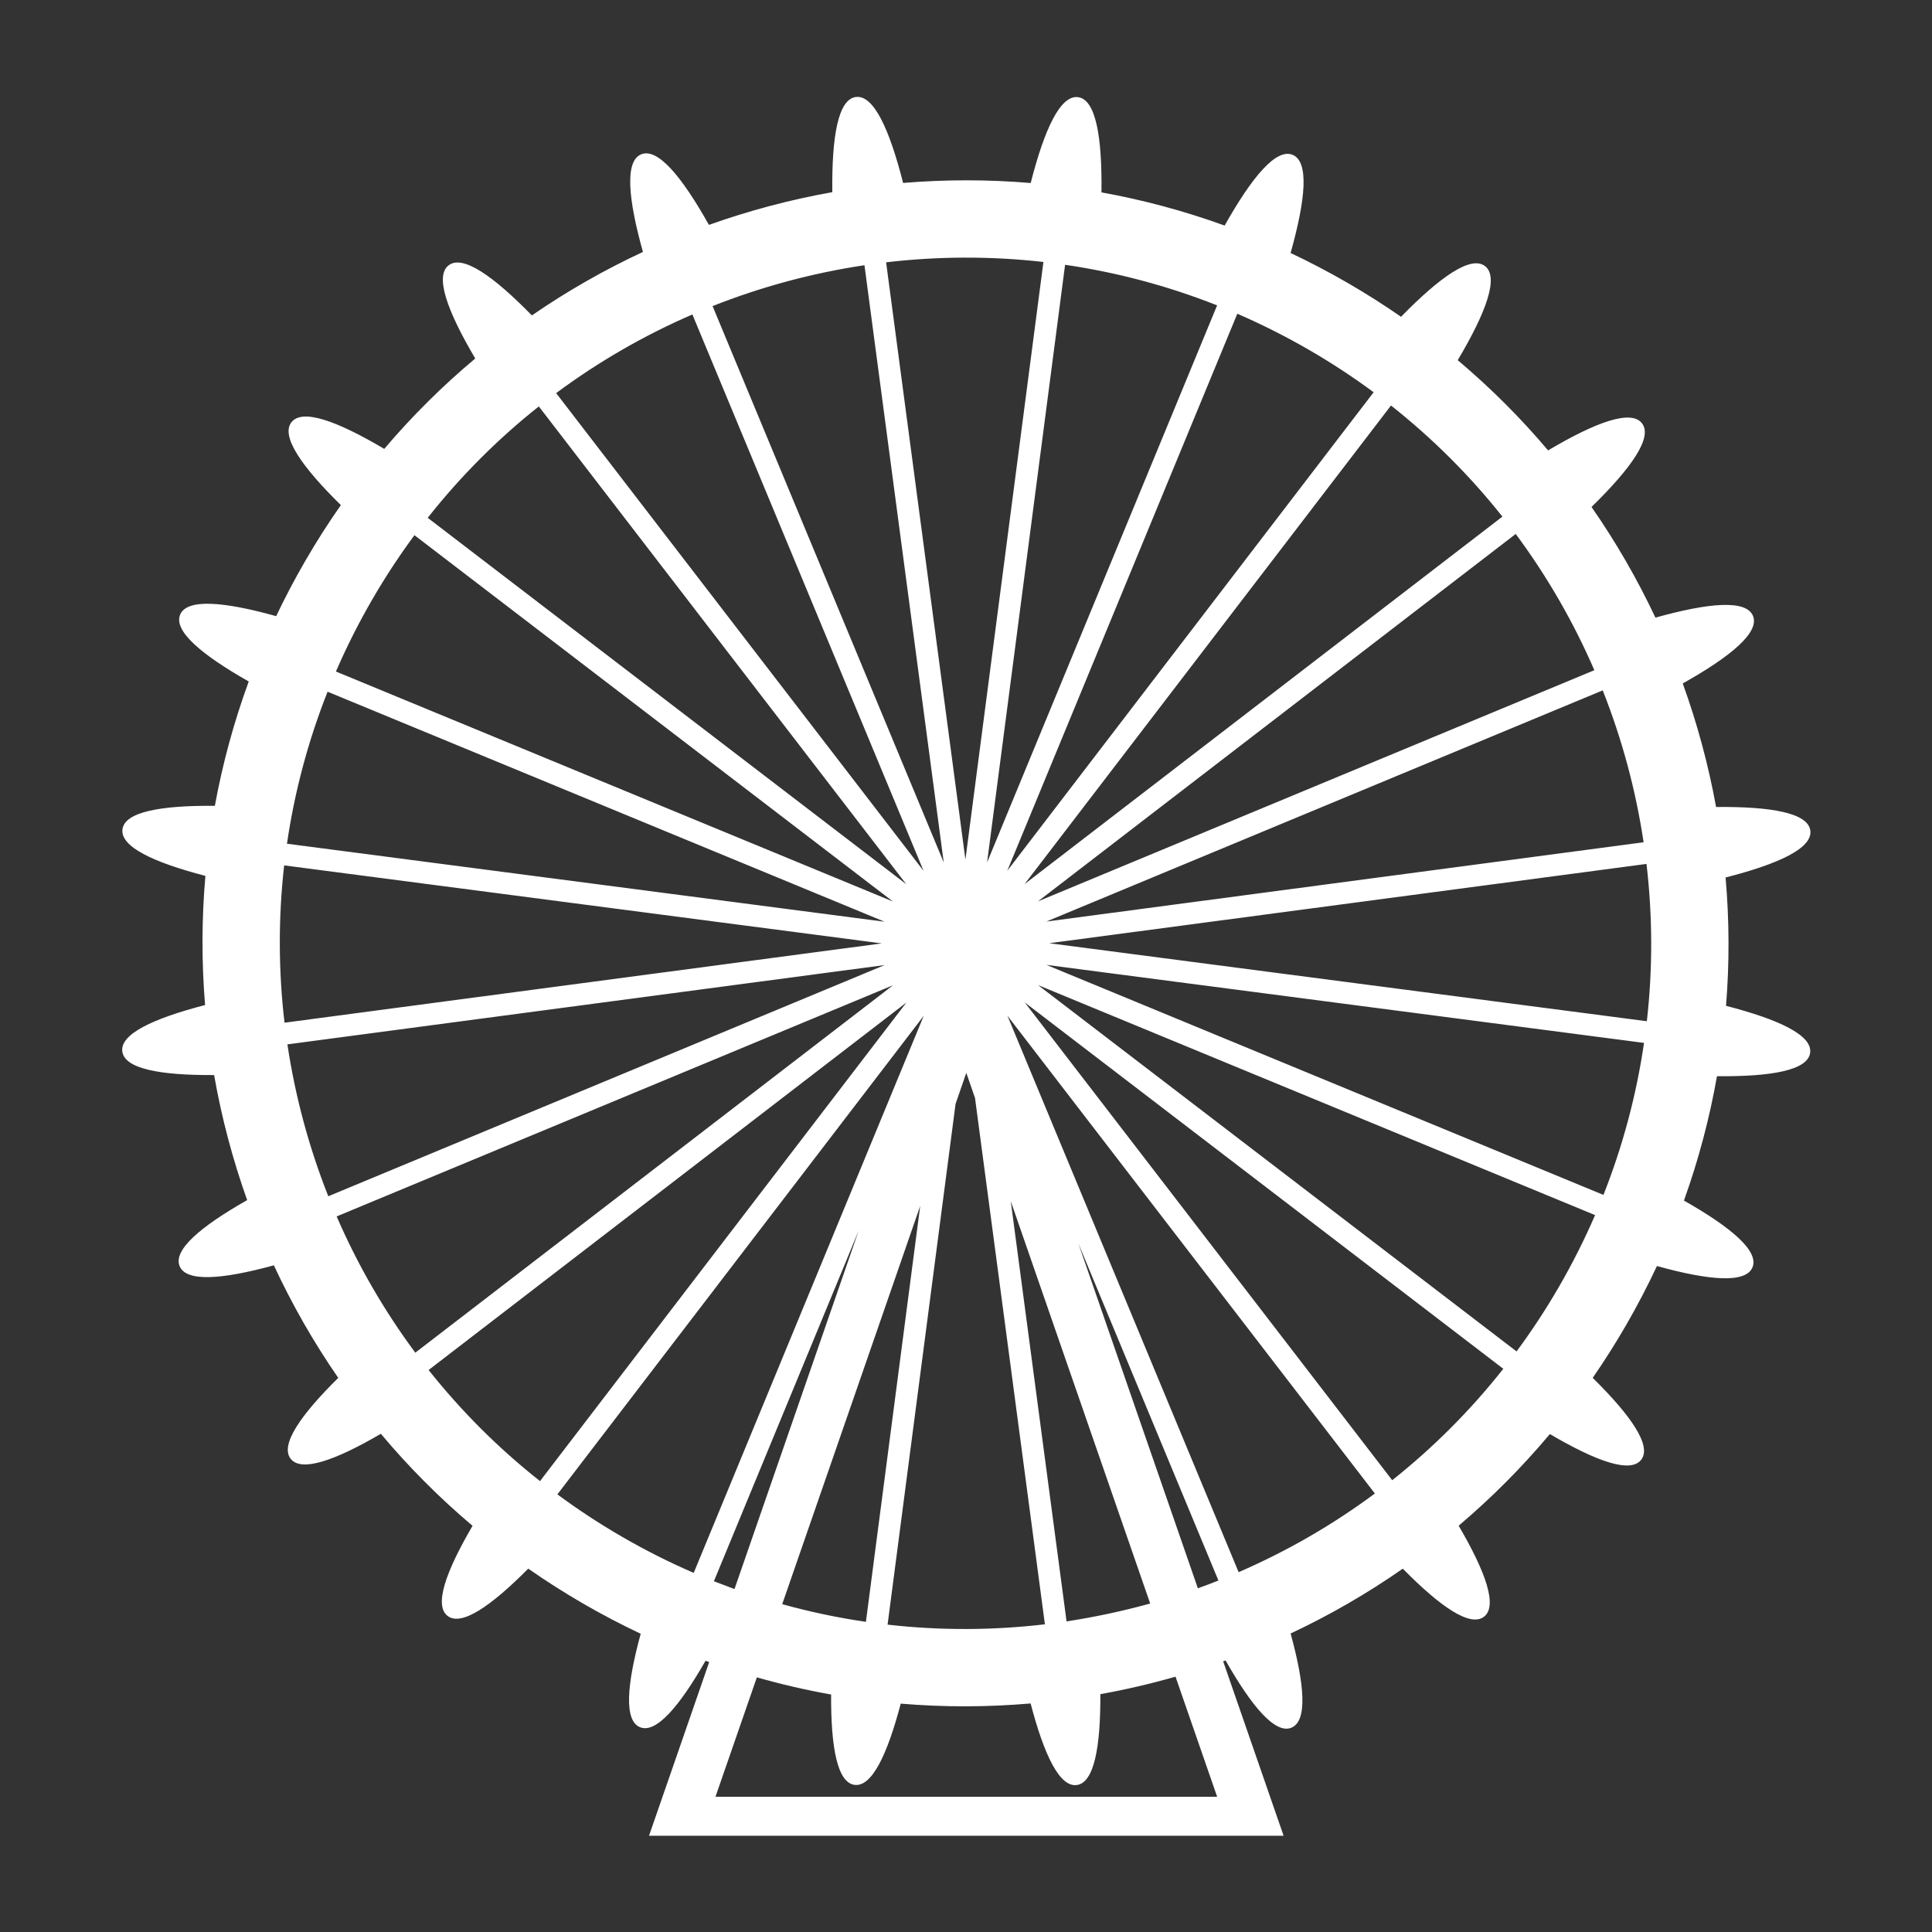 <?xml version="1.0" encoding="UTF-8" standalone="no"?>
<!DOCTYPE svg PUBLIC "-//W3C//DTD SVG 1.1//EN" "http://www.w3.org/Graphics/SVG/1.1/DTD/svg11.dtd">
<svg width="100%" height="100%" viewBox="0 0 1000 1000" version="1.1" xmlns="http://www.w3.org/2000/svg" xmlns:xlink="http://www.w3.org/1999/xlink" xml:space="preserve" xmlns:serif="http://www.serif.com/" style="fill-rule:evenodd;clip-rule:evenodd;stroke-linejoin:round;stroke-miterlimit:2;">
    <rect x="0" y="0" width="1000" height="1000" fill="#333333" stroke="none"/>
    <g transform="matrix(7.292,0,0,7.292,-3030.09,-3115.1)">
        <path d="M465.876,545.171L465.616,545.078C463.744,548.351 462.096,550.264 460.961,549.793C459.827,549.321 460.018,546.802 461.015,543.162C459.64,542.513 458.283,541.803 456.945,541.029C455.595,540.247 454.29,539.416 453.032,538.538C450.374,541.219 448.283,542.645 447.308,541.896C446.333,541.146 447.172,538.759 449.079,535.5C446.7,533.491 444.528,531.303 442.571,528.967C439.304,530.873 436.912,531.711 436.163,530.734C435.414,529.756 436.85,527.66 439.546,524.998C437.79,522.458 436.263,519.782 434.976,517.009C431.303,518.014 428.759,518.21 428.287,517.068C427.815,515.924 429.762,514.264 433.08,512.38C432.05,509.492 431.264,506.521 430.734,503.503C426.903,503.527 424.378,503.059 424.217,501.829C424.056,500.599 426.38,499.496 430.093,498.533C429.843,495.496 429.848,492.43 430.116,489.366C426.396,488.397 424.066,487.289 424.229,486.056C424.392,484.823 426.937,484.36 430.787,484.393C431.33,481.421 432.129,478.468 433.192,475.567C429.825,473.658 427.845,471.976 428.323,470.824C428.802,469.67 431.4,469.888 435.14,470.929C435.766,469.612 436.45,468.311 437.193,467.028C437.989,465.651 438.837,464.323 439.731,463.047C436.95,460.315 435.456,458.164 436.22,457.17C436.984,456.176 439.451,457.068 442.811,459.056C444.8,456.713 446.963,454.572 449.27,452.641C447.279,449.268 446.384,446.79 447.382,446.026C448.381,445.26 450.544,446.774 453.289,449.583C455.797,447.855 458.436,446.35 461.173,445.077C460.111,441.276 459.881,438.632 461.047,438.15C462.216,437.667 463.923,439.709 465.857,443.157C468.706,442.142 471.637,441.364 474.615,440.834C474.57,436.871 475.031,434.243 476.286,434.079C477.541,433.915 478.664,436.337 479.64,440.18C482.641,439.93 485.67,439.929 488.696,440.185C489.678,436.346 490.804,433.925 492.059,434.091C493.314,434.257 493.771,436.886 493.72,440.85C496.666,441.382 499.59,442.164 502.464,443.205C504.408,439.747 506.122,437.7 507.291,438.185C508.461,438.671 508.221,441.332 507.144,445.152C508.509,445.796 509.861,446.504 511.194,447.275C512.5,448.031 513.763,448.834 514.984,449.68C517.756,446.844 519.941,445.311 520.945,446.082C521.948,446.853 521.031,449.357 519.008,452.76C521.348,454.732 523.489,456.876 525.422,459.164C528.822,457.151 531.321,456.241 532.09,457.244C532.858,458.247 531.33,460.422 528.504,463.179C530.241,465.676 531.756,468.305 533.041,471.035C536.839,469.973 539.484,469.744 539.966,470.91C540.447,472.075 538.416,473.778 534.98,475.707C536.012,478.558 536.803,481.492 537.347,484.476C541.273,484.437 543.873,484.901 544.036,486.149C544.199,487.394 541.814,488.51 538.021,489.481C538.286,492.497 538.299,495.544 538.052,498.589C541.821,499.564 544.189,500.68 544.024,501.922C543.86,503.161 541.294,503.622 537.41,503.585C536.886,506.556 536.107,509.509 535.065,512.413C538.428,514.32 540.408,516.002 539.93,517.154C539.452,518.305 536.869,518.091 533.148,517.059C532.483,518.482 531.749,519.889 530.946,521.276C530.204,522.559 529.416,523.801 528.589,524.997C531.326,527.697 532.79,529.822 532.033,530.808C531.277,531.792 528.853,530.928 525.549,528.985C523.557,531.361 521.388,533.533 519.074,535.491C521.001,538.786 521.854,541.2 520.871,541.952C519.89,542.704 517.784,541.256 515.108,538.542C512.578,540.307 509.913,541.844 507.147,543.143C508.151,546.812 508.347,549.356 507.205,549.828C506.065,550.3 504.409,548.363 502.53,545.057L502.359,545.119L506.649,557.5L461.604,557.5L465.876,545.171ZM498.977,546.207L501.932,554.733L466.321,554.733L469.259,546.256C471.004,546.754 472.764,547.159 474.53,547.474C474.509,551.244 474.976,553.725 476.194,553.887C477.413,554.048 478.51,551.77 479.472,548.121C482.553,548.38 485.638,548.373 488.692,548.108C489.65,551.771 490.746,554.059 491.967,553.899C493.189,553.739 493.659,551.24 493.641,547.449C495.44,547.125 497.221,546.71 498.977,546.207ZM483.364,505.55L484.126,503.348L484.745,505.134L489.705,542.49C486.02,542.923 482.272,542.938 478.538,542.514L483.364,505.55ZM480.854,512.792L477,542.315C475.009,542.024 473.025,541.607 471.059,541.061L480.854,512.792ZM491.242,542.284L487.281,512.453L497.178,541.014L497.052,541.05C495.139,541.572 493.203,541.983 491.242,542.284ZM466.21,539.434L476.489,514.54L467.673,539.985L467.537,539.936C467.093,539.774 466.651,539.606 466.21,539.434ZM492.078,515.447L502.023,539.383C501.539,539.574 501.052,539.758 500.563,539.934L492.078,515.447ZM455.1,533.267L481.104,499.3L464.777,538.84C463.056,538.096 461.358,537.242 459.693,536.279C458.089,535.351 456.558,534.345 455.1,533.267ZM503.456,538.789L487.046,499.294L513.126,533.206C510.111,535.446 506.862,537.313 503.456,538.789ZM445.96,524.439L479.873,498.358L453.867,532.326C450.89,529.975 448.248,527.323 445.96,524.439ZM514.357,532.262L488.275,498.348L522.243,524.354C519.893,527.331 517.24,529.973 514.357,532.262ZM439.432,513.538L478.928,497.128L445.015,523.209C442.776,520.193 440.908,516.945 439.432,513.538ZM489.218,497.117L528.758,513.444C528.013,515.165 527.16,516.863 526.196,518.528C525.268,520.132 524.262,521.664 523.184,523.121L489.218,497.117ZM435.937,501.325L478.332,495.696L438.839,512.106C437.464,508.635 436.49,505.016 435.937,501.325ZM489.81,495.683L532.232,501.221C531.7,504.864 530.746,508.485 529.351,512.011L489.81,495.683ZM435.707,488.621L478.128,494.158L435.732,499.787C435.298,496.102 435.283,492.354 435.707,488.621ZM490.01,494.145L532.407,488.517C532.841,492.202 532.856,495.95 532.432,499.683L490.01,494.145ZM438.788,476.293L478.329,492.621L435.906,487.083C436.438,483.439 437.393,479.819 438.788,476.293ZM489.806,492.608L529.3,476.198C530.675,479.669 531.649,483.288 532.202,486.979L489.806,492.608ZM444.954,465.183L478.921,491.187L439.381,474.86C440.126,473.139 440.979,471.441 441.942,469.776C442.871,468.172 443.877,466.64 444.954,465.183ZM489.211,491.176L523.124,465.095C525.363,468.111 527.231,471.359 528.706,474.766L489.211,491.176ZM453.782,456.042L479.864,489.956L445.896,463.95C448.246,460.973 450.898,458.331 453.782,456.042ZM488.266,489.946L514.271,455.978C517.248,458.329 519.891,460.981 522.179,463.865L488.266,489.946ZM464.683,449.515L481.093,489.01L455.012,455.098C458.028,452.858 461.277,450.99 464.683,449.515ZM513.039,455.037L487.034,489.004L503.362,449.464C505.082,450.208 506.781,451.062 508.445,452.025C510.05,452.953 511.581,453.959 513.039,455.037ZM476.897,446.02L482.525,488.415L466.116,448.921C469.587,447.546 473.206,446.573 476.897,446.02ZM501.929,448.87L485.601,488.412L491.138,445.989C494.782,446.521 498.402,447.475 501.929,448.87ZM489.6,445.789L484.063,488.211L478.434,445.814C482.119,445.381 485.867,445.366 489.6,445.789Z" style="fill:white;"/>
    </g>
</svg>
